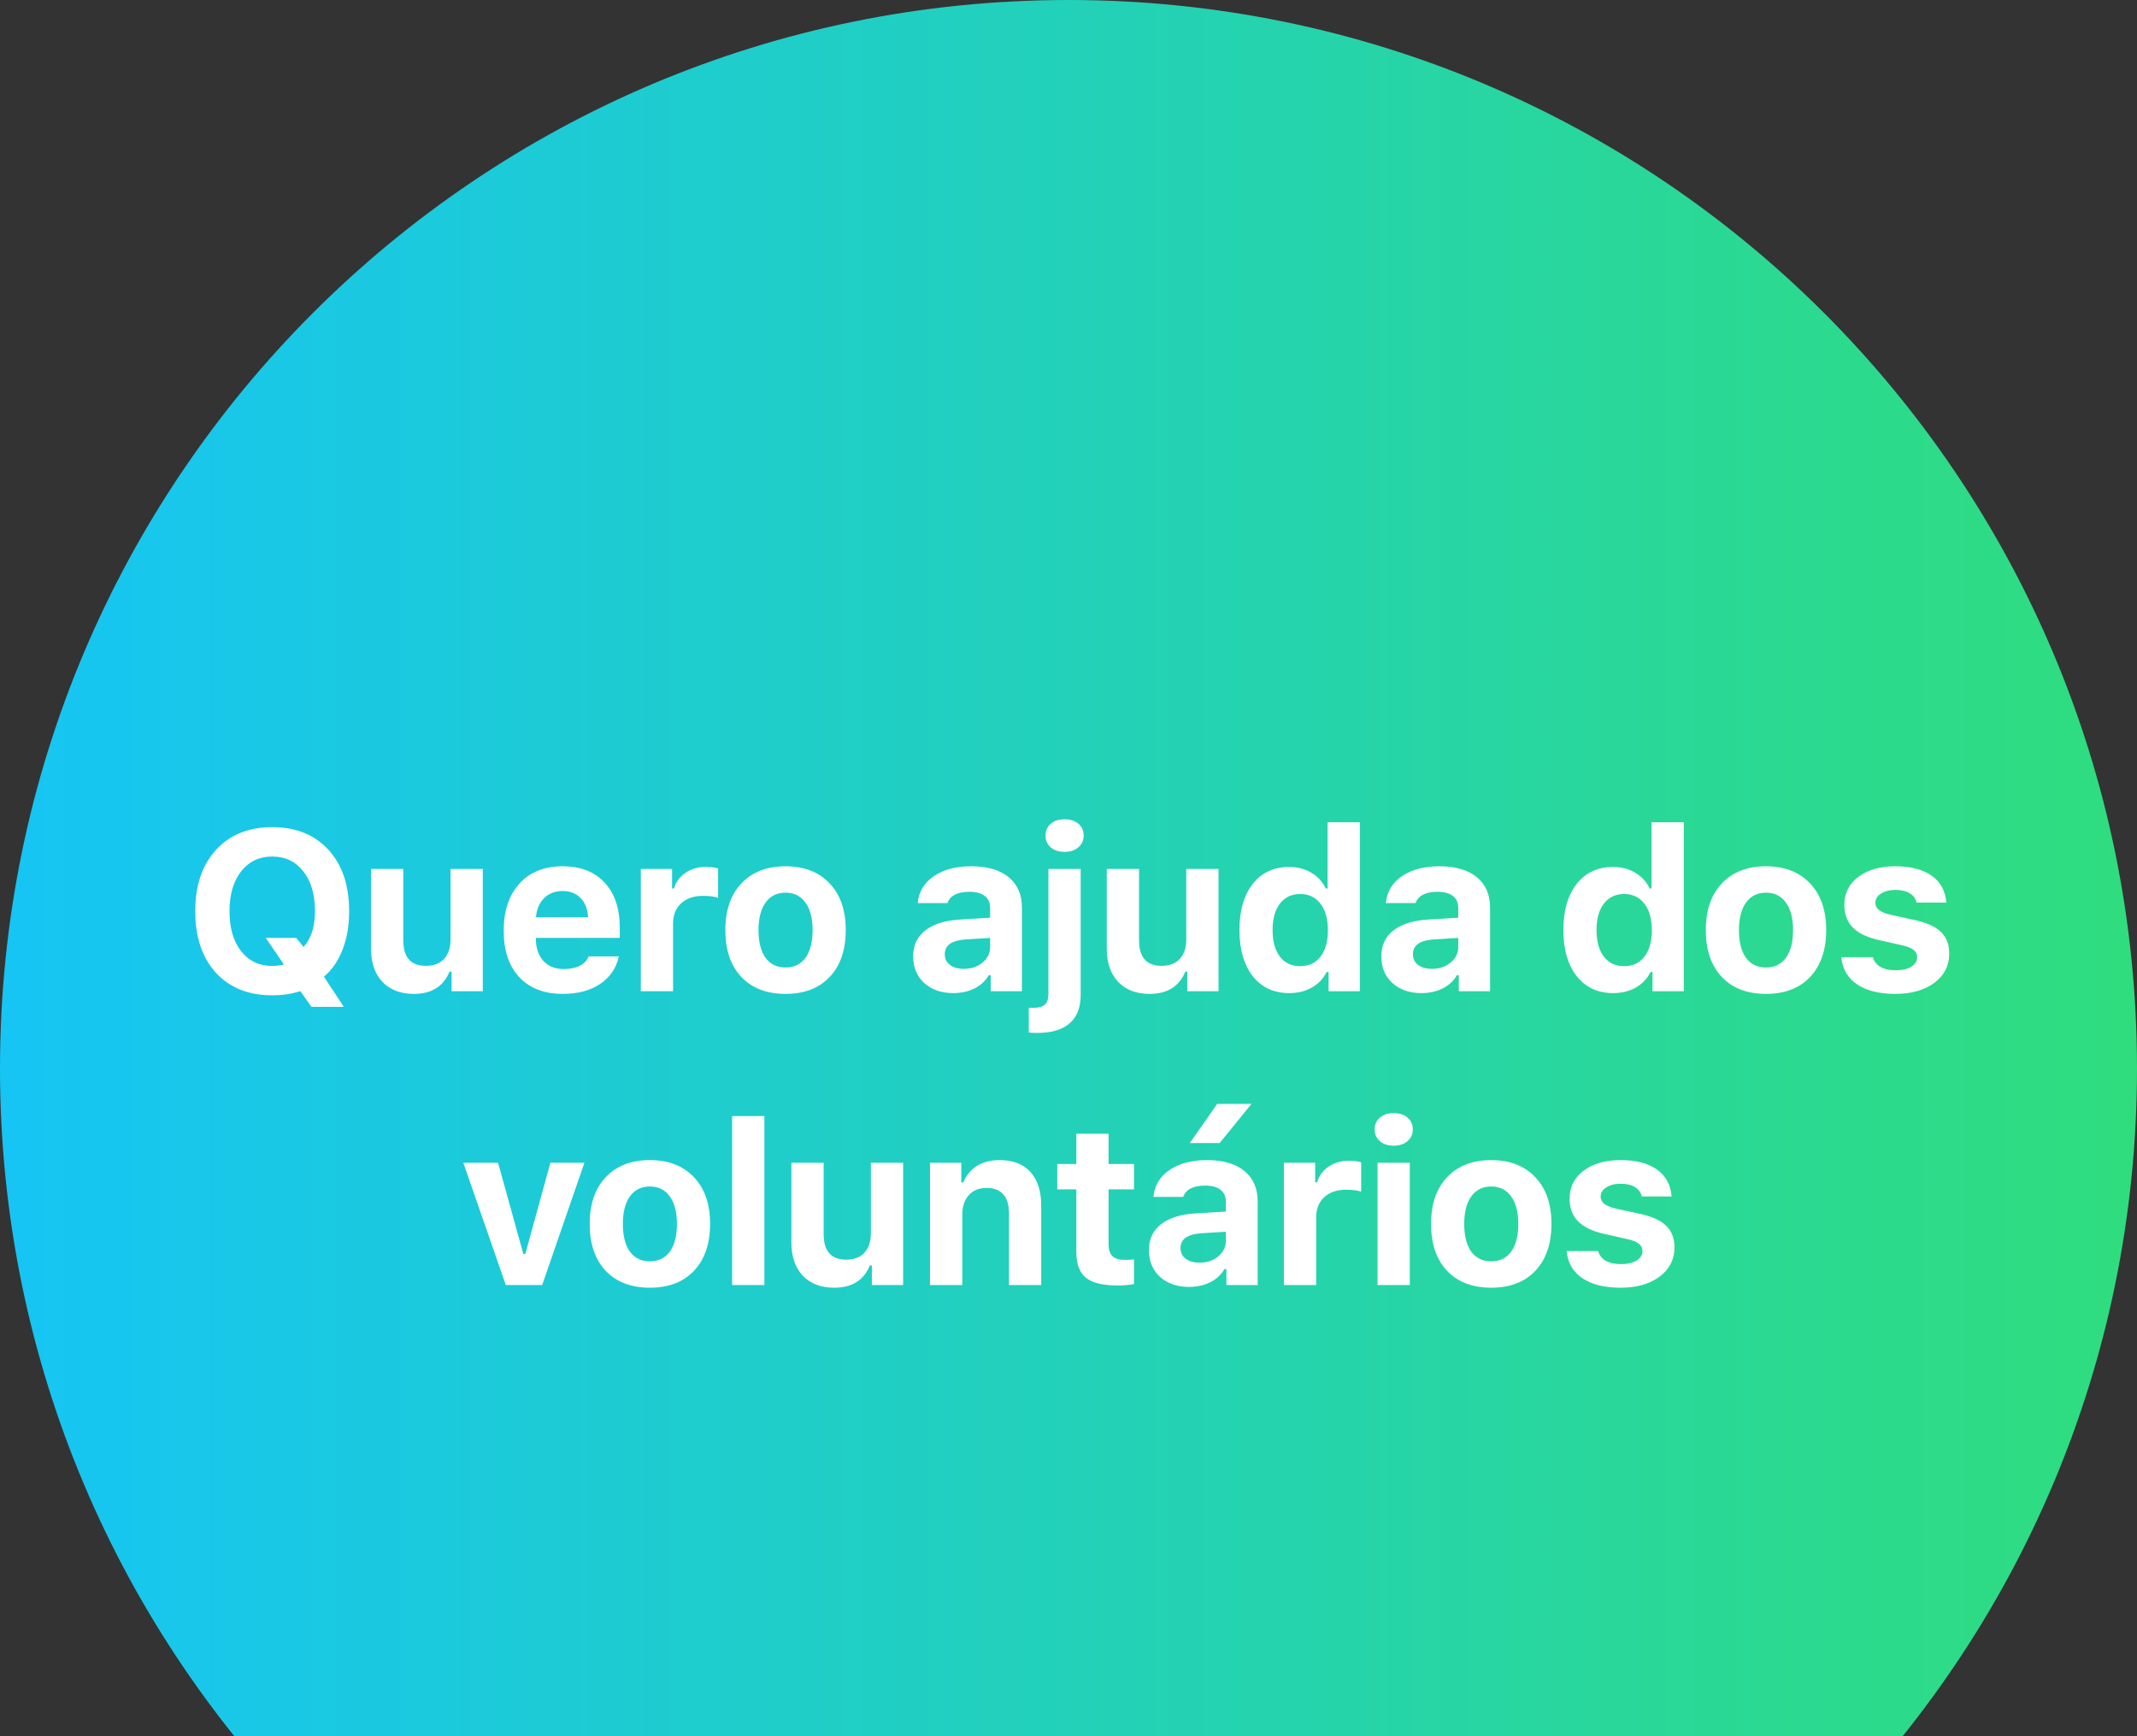 <svg width="160" height="130" viewBox="0 0 160 130" fill="none" xmlns="http://www.w3.org/2000/svg">
<rect x="0" y="0" width="160" height="130" fill="#333333" stroke="none"/>
<path fill-rule="evenodd" clip-rule="evenodd" d="M0 80C0 35.817 35.817 0 80 0C124.183 0 160 35.817 160 80C160 124.183 124.183 160 80 160C35.817 160 0 124.183 0 80Z" fill="url(#paint0_linear)"/>
<path d="M20.387 74.525C18.611 74.525 17.206 73.964 16.171 72.841C15.136 71.712 14.618 70.173 14.618 68.225C14.618 66.288 15.139 64.755 16.179 63.627C17.219 62.498 18.622 61.933 20.387 61.933C22.153 61.933 23.553 62.498 24.588 63.627C25.622 64.755 26.14 66.288 26.14 68.225C26.14 69.299 25.977 70.256 25.65 71.097C25.329 71.933 24.864 72.611 24.256 73.131L25.741 75.389H23.318L22.488 74.21C21.846 74.42 21.146 74.525 20.387 74.525ZM20.396 72.326C20.667 72.326 20.955 72.29 21.259 72.218L19.898 70.226H22.172L22.728 70.898C23.298 70.284 23.583 69.393 23.583 68.225C23.583 66.975 23.293 65.981 22.712 65.245C22.131 64.504 21.356 64.133 20.387 64.133C19.413 64.133 18.636 64.504 18.055 65.245C17.474 65.981 17.183 66.975 17.183 68.225C17.183 69.487 17.474 70.486 18.055 71.222C18.636 71.958 19.416 72.326 20.396 72.326ZM36.147 65.063V74.218H33.807V72.749H33.657C33.203 73.862 32.312 74.418 30.984 74.418C29.994 74.418 29.211 74.119 28.635 73.521C28.065 72.918 27.78 72.088 27.78 71.031V65.063H30.196V70.408C30.196 71.681 30.757 72.317 31.881 72.317C32.473 72.317 32.929 72.143 33.25 71.795C33.571 71.446 33.732 70.962 33.732 70.342V65.063H36.147ZM42.121 66.715C41.562 66.715 41.1 66.894 40.734 67.254C40.375 67.614 40.173 68.09 40.129 68.682H44.03C44.002 68.073 43.817 67.594 43.474 67.246C43.136 66.892 42.685 66.715 42.121 66.715ZM44.08 71.612H46.329C46.147 72.481 45.682 73.167 44.935 73.671C44.193 74.169 43.264 74.418 42.146 74.418C40.751 74.418 39.664 74.003 38.883 73.172C38.103 72.337 37.713 71.175 37.713 69.686C37.713 68.198 38.106 67.022 38.892 66.158C39.678 65.295 40.751 64.863 42.112 64.863C43.463 64.863 44.514 65.27 45.267 66.084C46.025 66.897 46.404 68.031 46.404 69.487V70.226H40.12V70.35C40.137 71.031 40.331 71.57 40.701 71.969C41.078 72.362 41.581 72.558 42.212 72.558C42.688 72.558 43.086 72.478 43.407 72.317C43.728 72.151 43.952 71.916 44.08 71.612ZM47.978 74.218V65.063H50.319V66.524H50.468C50.59 66.059 50.867 65.674 51.298 65.37C51.735 65.065 52.242 64.913 52.817 64.913C53.232 64.913 53.548 64.952 53.764 65.029V67.229C53.509 67.129 53.127 67.08 52.618 67.08C51.948 67.08 51.409 67.265 50.999 67.636C50.595 68.007 50.393 68.51 50.393 69.147V74.218H47.978ZM62.119 73.148C61.322 73.994 60.221 74.418 58.815 74.418C57.41 74.418 56.306 73.994 55.503 73.148C54.706 72.301 54.308 71.13 54.308 69.636C54.308 68.153 54.709 66.988 55.512 66.142C56.32 65.29 57.421 64.863 58.815 64.863C60.21 64.863 61.308 65.29 62.111 66.142C62.919 66.988 63.323 68.153 63.323 69.636C63.323 71.13 62.922 72.301 62.119 73.148ZM58.815 72.442C59.457 72.442 59.955 72.198 60.309 71.712C60.664 71.219 60.841 70.527 60.841 69.636C60.841 68.757 60.661 68.07 60.301 67.578C59.947 67.085 59.452 66.839 58.815 66.839C58.173 66.839 57.675 67.085 57.321 67.578C56.967 68.07 56.79 68.757 56.79 69.636C56.79 70.527 56.964 71.219 57.313 71.712C57.667 72.198 58.168 72.442 58.815 72.442ZM72.165 72.542C72.724 72.542 73.191 72.384 73.568 72.069C73.944 71.753 74.132 71.363 74.132 70.898V70.226L72.281 70.342C71.252 70.414 70.737 70.782 70.737 71.446C70.737 71.784 70.867 72.052 71.127 72.251C71.393 72.445 71.739 72.542 72.165 72.542ZM71.368 74.359C70.483 74.359 69.76 74.108 69.201 73.604C68.648 73.1 68.371 72.434 68.371 71.604C68.371 70.779 68.676 70.132 69.284 69.661C69.899 69.185 70.776 68.914 71.916 68.848L74.132 68.715V67.968C74.132 67.586 73.999 67.293 73.734 67.088C73.468 66.878 73.086 66.773 72.588 66.773C71.692 66.773 71.141 67.055 70.936 67.619H68.712C68.789 66.773 69.188 66.103 69.907 65.611C70.632 65.112 71.57 64.863 72.721 64.863C73.927 64.863 74.86 65.135 75.518 65.677C76.182 66.219 76.514 66.983 76.514 67.968V74.218H74.174V73.023H74.024C73.786 73.444 73.432 73.773 72.962 74.011C72.491 74.243 71.96 74.359 71.368 74.359ZM80.911 65.063V74.501C80.911 75.436 80.637 76.141 80.089 76.617C79.541 77.099 78.736 77.34 77.673 77.34C77.374 77.34 77.159 77.328 77.026 77.306V75.455C77.059 75.461 77.161 75.463 77.333 75.463C77.754 75.463 78.052 75.383 78.229 75.223C78.406 75.062 78.495 74.799 78.495 74.434V65.063H80.911ZM79.707 63.784C79.275 63.784 78.929 63.671 78.669 63.444C78.409 63.217 78.279 62.924 78.279 62.564C78.279 62.199 78.409 61.906 78.669 61.684C78.929 61.457 79.275 61.344 79.707 61.344C80.139 61.344 80.484 61.457 80.745 61.684C81.005 61.906 81.135 62.199 81.135 62.564C81.135 62.924 81.002 63.217 80.736 63.444C80.476 63.671 80.133 63.784 79.707 63.784ZM91.234 65.063V74.218H88.893V72.749H88.743C88.29 73.862 87.398 74.418 86.07 74.418C85.08 74.418 84.297 74.119 83.721 73.521C83.151 72.918 82.866 72.088 82.866 71.031V65.063H85.282V70.408C85.282 71.681 85.844 72.317 86.967 72.317C87.559 72.317 88.016 72.143 88.337 71.795C88.657 71.446 88.818 70.962 88.818 70.342V65.063H91.234ZM96.526 74.359C95.375 74.359 94.465 73.936 93.795 73.09C93.131 72.243 92.799 71.089 92.799 69.628C92.799 68.173 93.131 67.024 93.795 66.183C94.465 65.337 95.375 64.913 96.526 64.913C97.146 64.913 97.697 65.057 98.178 65.345C98.659 65.627 99.019 66.02 99.257 66.524H99.398V61.568H101.814V74.218H99.473V72.782H99.323C99.08 73.275 98.712 73.662 98.219 73.945C97.727 74.221 97.162 74.359 96.526 74.359ZM98.867 67.669C98.496 67.182 97.99 66.939 97.348 66.939C96.706 66.939 96.2 67.179 95.829 67.661C95.464 68.137 95.281 68.795 95.281 69.636C95.281 70.483 95.464 71.147 95.829 71.629C96.194 72.105 96.7 72.342 97.348 72.342C97.995 72.342 98.502 72.105 98.867 71.629C99.238 71.147 99.423 70.486 99.423 69.645C99.423 68.809 99.238 68.15 98.867 67.669ZM107.214 72.542C107.773 72.542 108.241 72.384 108.617 72.069C108.993 71.753 109.182 71.363 109.182 70.898V70.226L107.33 70.342C106.301 70.414 105.787 70.782 105.787 71.446C105.787 71.784 105.917 72.052 106.177 72.251C106.442 72.445 106.788 72.542 107.214 72.542ZM106.417 74.359C105.532 74.359 104.81 74.108 104.251 73.604C103.697 73.1 103.421 72.434 103.421 71.604C103.421 70.779 103.725 70.132 104.334 69.661C104.948 69.185 105.825 68.914 106.965 68.848L109.182 68.715V67.968C109.182 67.586 109.049 67.293 108.783 67.088C108.517 66.878 108.136 66.773 107.638 66.773C106.741 66.773 106.19 67.055 105.986 67.619H103.761C103.839 66.773 104.237 66.103 104.956 65.611C105.681 65.112 106.619 64.863 107.77 64.863C108.977 64.863 109.909 65.135 110.568 65.677C111.232 66.219 111.564 66.983 111.564 67.968V74.218H109.223V73.023H109.074C108.836 73.444 108.482 73.773 108.011 74.011C107.541 74.243 107.01 74.359 106.417 74.359ZM120.78 74.359C119.628 74.359 118.718 73.936 118.049 73.09C117.384 72.243 117.052 71.089 117.052 69.628C117.052 68.173 117.384 67.024 118.049 66.183C118.718 65.337 119.628 64.913 120.78 64.913C121.399 64.913 121.95 65.057 122.431 65.345C122.913 65.627 123.273 66.02 123.51 66.524H123.652V61.568H126.067V74.218H123.726V72.782H123.577C123.333 73.275 122.965 73.662 122.473 73.945C121.98 74.221 121.416 74.359 120.78 74.359ZM123.12 67.669C122.75 67.182 122.243 66.939 121.601 66.939C120.959 66.939 120.453 67.179 120.082 67.661C119.717 68.137 119.534 68.795 119.534 69.636C119.534 70.483 119.717 71.147 120.082 71.629C120.447 72.105 120.954 72.342 121.601 72.342C122.249 72.342 122.755 72.105 123.12 71.629C123.491 71.147 123.676 70.486 123.676 69.645C123.676 68.809 123.491 68.15 123.12 67.669ZM135.527 73.148C134.73 73.994 133.629 74.418 132.223 74.418C130.817 74.418 129.713 73.994 128.911 73.148C128.114 72.301 127.716 71.13 127.716 69.636C127.716 68.153 128.117 66.988 128.919 66.142C129.727 65.29 130.828 64.863 132.223 64.863C133.618 64.863 134.716 65.29 135.518 66.142C136.326 66.988 136.73 68.153 136.73 69.636C136.73 71.13 136.329 72.301 135.527 73.148ZM132.223 72.442C132.865 72.442 133.363 72.198 133.717 71.712C134.071 71.219 134.248 70.527 134.248 69.636C134.248 68.757 134.069 68.07 133.709 67.578C133.355 67.085 132.859 66.839 132.223 66.839C131.581 66.839 131.083 67.085 130.729 67.578C130.375 68.07 130.198 68.757 130.198 69.636C130.198 70.527 130.372 71.219 130.721 71.712C131.075 72.198 131.576 72.442 132.223 72.442ZM138.088 67.752C138.088 66.883 138.437 66.186 139.134 65.66C139.837 65.129 140.758 64.863 141.898 64.863C143.061 64.863 143.971 65.099 144.629 65.569C145.293 66.039 145.659 66.712 145.725 67.586H143.492C143.431 67.287 143.263 67.055 142.986 66.889C142.715 66.717 142.358 66.632 141.915 66.632C141.478 66.632 141.118 66.723 140.836 66.905C140.554 67.082 140.413 67.315 140.413 67.603C140.413 67.824 140.512 68.009 140.711 68.159C140.911 68.303 141.223 68.422 141.649 68.516L143.368 68.889C144.259 69.083 144.909 69.379 145.318 69.778C145.733 70.176 145.941 70.716 145.941 71.396C145.941 72.304 145.57 73.034 144.829 73.588C144.087 74.141 143.113 74.418 141.907 74.418C140.7 74.418 139.746 74.18 139.043 73.704C138.34 73.228 137.947 72.55 137.864 71.67H140.222C140.415 72.323 140.994 72.65 141.957 72.65C142.427 72.65 142.809 72.561 143.102 72.384C143.395 72.201 143.542 71.963 143.542 71.67C143.542 71.443 143.451 71.26 143.268 71.122C143.085 70.978 142.792 70.862 142.388 70.774L140.728 70.4C139.837 70.206 139.173 69.894 138.736 69.462C138.304 69.025 138.088 68.455 138.088 67.752ZM43.756 87.063L40.593 96.218H37.871L34.691 87.063H37.29L39.182 93.886H39.332L41.208 87.063H43.756ZM51.962 95.148C51.165 95.994 50.064 96.418 48.658 96.418C47.253 96.418 46.149 95.994 45.346 95.148C44.55 94.301 44.151 93.13 44.151 91.636C44.151 90.153 44.552 88.988 45.355 88.142C46.163 87.29 47.264 86.863 48.658 86.863C50.053 86.863 51.151 87.29 51.954 88.142C52.762 88.988 53.166 90.153 53.166 91.636C53.166 93.13 52.765 94.301 51.962 95.148ZM48.658 94.442C49.3 94.442 49.798 94.198 50.153 93.712C50.507 93.219 50.684 92.527 50.684 91.636C50.684 90.757 50.504 90.07 50.144 89.578C49.79 89.085 49.295 88.839 48.658 88.839C48.017 88.839 47.519 89.085 47.164 89.578C46.81 90.07 46.633 90.757 46.633 91.636C46.633 92.527 46.807 93.219 47.156 93.712C47.51 94.198 48.011 94.442 48.658 94.442ZM54.814 96.218V83.568H57.23V96.218H54.814ZM67.619 87.063V96.218H65.278V94.749H65.129C64.675 95.862 63.784 96.418 62.456 96.418C61.466 96.418 60.682 96.119 60.107 95.521C59.537 94.918 59.252 94.088 59.252 93.031V87.063H61.668V92.408C61.668 93.681 62.229 94.317 63.353 94.317C63.945 94.317 64.401 94.143 64.722 93.795C65.043 93.446 65.204 92.962 65.204 92.342V87.063H67.619ZM69.633 96.218V87.063H71.974V88.532H72.123C72.339 88.006 72.677 87.597 73.136 87.303C73.601 87.01 74.165 86.863 74.829 86.863C75.842 86.863 76.617 87.162 77.154 87.76C77.69 88.352 77.959 89.199 77.959 90.3V96.218H75.543V90.873C75.543 89.589 74.981 88.947 73.858 88.947C73.299 88.947 72.856 89.129 72.53 89.495C72.209 89.855 72.049 90.336 72.049 90.939V96.218H69.633ZM80.587 84.888H83.002V87.154H84.903V89.055H83.002V93.172C83.002 93.57 83.096 93.864 83.285 94.052C83.478 94.24 83.78 94.334 84.189 94.334C84.46 94.334 84.698 94.323 84.903 94.301V96.144C84.532 96.216 84.129 96.252 83.691 96.252C82.579 96.252 81.782 96.058 81.301 95.671C80.825 95.283 80.587 94.641 80.587 93.745V89.055H79.159V87.154H80.587V84.888ZM89.814 94.542C90.373 94.542 90.841 94.384 91.217 94.069C91.593 93.753 91.781 93.363 91.781 92.898V92.226L89.93 92.342C88.901 92.414 88.386 92.782 88.386 93.446C88.386 93.784 88.516 94.052 88.776 94.251C89.042 94.445 89.388 94.542 89.814 94.542ZM89.017 96.359C88.132 96.359 87.41 96.108 86.851 95.604C86.297 95.1 86.021 94.434 86.021 93.604C86.021 92.779 86.325 92.132 86.934 91.661C87.548 91.185 88.425 90.914 89.565 90.848L91.781 90.715V89.968C91.781 89.586 91.648 89.293 91.383 89.088C91.117 88.878 90.735 88.773 90.237 88.773C89.341 88.773 88.79 89.055 88.585 89.619H86.361C86.438 88.773 86.837 88.103 87.556 87.611C88.281 87.112 89.219 86.863 90.37 86.863C91.577 86.863 92.509 87.135 93.168 87.677C93.832 88.219 94.164 88.983 94.164 89.968V96.218H91.823V95.023H91.673C91.436 95.444 91.081 95.773 90.611 96.011C90.141 96.243 89.609 96.359 89.017 96.359ZM91.317 85.585H89.084L91.134 82.655H93.699L91.317 85.585ZM96.128 96.218V87.063H98.469V88.524H98.618C98.74 88.059 99.016 87.674 99.448 87.37C99.885 87.065 100.392 86.913 100.967 86.913C101.382 86.913 101.697 86.952 101.913 87.029V89.229C101.659 89.129 101.277 89.08 100.768 89.08C100.098 89.08 99.559 89.265 99.149 89.636C98.745 90.007 98.543 90.51 98.543 91.147V96.218H96.128ZM103.139 96.218V87.063H105.554V96.218H103.139ZM104.35 85.784C103.919 85.784 103.573 85.671 103.313 85.444C103.053 85.217 102.923 84.924 102.923 84.564C102.923 84.199 103.053 83.906 103.313 83.684C103.573 83.457 103.919 83.344 104.35 83.344C104.782 83.344 105.128 83.457 105.388 83.684C105.648 83.906 105.778 84.199 105.778 84.564C105.778 84.924 105.645 85.217 105.38 85.444C105.12 85.671 104.777 85.784 104.35 85.784ZM114.956 95.148C114.159 95.994 113.058 96.418 111.652 96.418C110.246 96.418 109.142 95.994 108.34 95.148C107.543 94.301 107.145 93.13 107.145 91.636C107.145 90.153 107.546 88.988 108.348 88.142C109.156 87.29 110.257 86.863 111.652 86.863C113.046 86.863 114.145 87.29 114.947 88.142C115.755 88.988 116.159 90.153 116.159 91.636C116.159 93.13 115.758 94.301 114.956 95.148ZM111.652 94.442C112.294 94.442 112.792 94.198 113.146 93.712C113.5 93.219 113.677 92.527 113.677 91.636C113.677 90.757 113.497 90.07 113.138 89.578C112.784 89.085 112.288 88.839 111.652 88.839C111.01 88.839 110.512 89.085 110.158 89.578C109.804 90.07 109.627 90.757 109.627 91.636C109.627 92.527 109.801 93.219 110.149 93.712C110.504 94.198 111.004 94.442 111.652 94.442ZM117.517 89.752C117.517 88.883 117.866 88.186 118.563 87.66C119.266 87.129 120.187 86.863 121.327 86.863C122.489 86.863 123.4 87.099 124.058 87.569C124.722 88.039 125.088 88.712 125.154 89.586H122.921C122.86 89.287 122.691 89.055 122.415 88.889C122.144 88.717 121.787 88.632 121.344 88.632C120.907 88.632 120.547 88.723 120.265 88.905C119.983 89.082 119.842 89.315 119.842 89.603C119.842 89.824 119.941 90.009 120.14 90.159C120.34 90.303 120.652 90.422 121.078 90.516L122.797 90.889C123.688 91.083 124.338 91.379 124.747 91.778C125.162 92.176 125.37 92.716 125.37 93.396C125.37 94.304 124.999 95.034 124.258 95.588C123.516 96.141 122.542 96.418 121.336 96.418C120.129 96.418 119.175 96.18 118.472 95.704C117.769 95.228 117.376 94.55 117.293 93.67H119.651C119.844 94.323 120.423 94.65 121.385 94.65C121.856 94.65 122.238 94.561 122.531 94.384C122.824 94.201 122.971 93.963 122.971 93.67C122.971 93.443 122.88 93.26 122.697 93.122C122.514 92.978 122.221 92.862 121.817 92.774L120.157 92.4C119.266 92.206 118.602 91.894 118.165 91.462C117.733 91.025 117.517 90.455 117.517 89.752Z" fill="white"/>
<defs>
<linearGradient id="paint0_linear" x1="-5.96046e-07" y1="80" x2="160" y2="80" gradientUnits="userSpaceOnUse">
<stop stop-color="#16C5F4"/>
<stop offset="1" stop-color="#2FDD7E"/>
</linearGradient>
</defs>
</svg>
